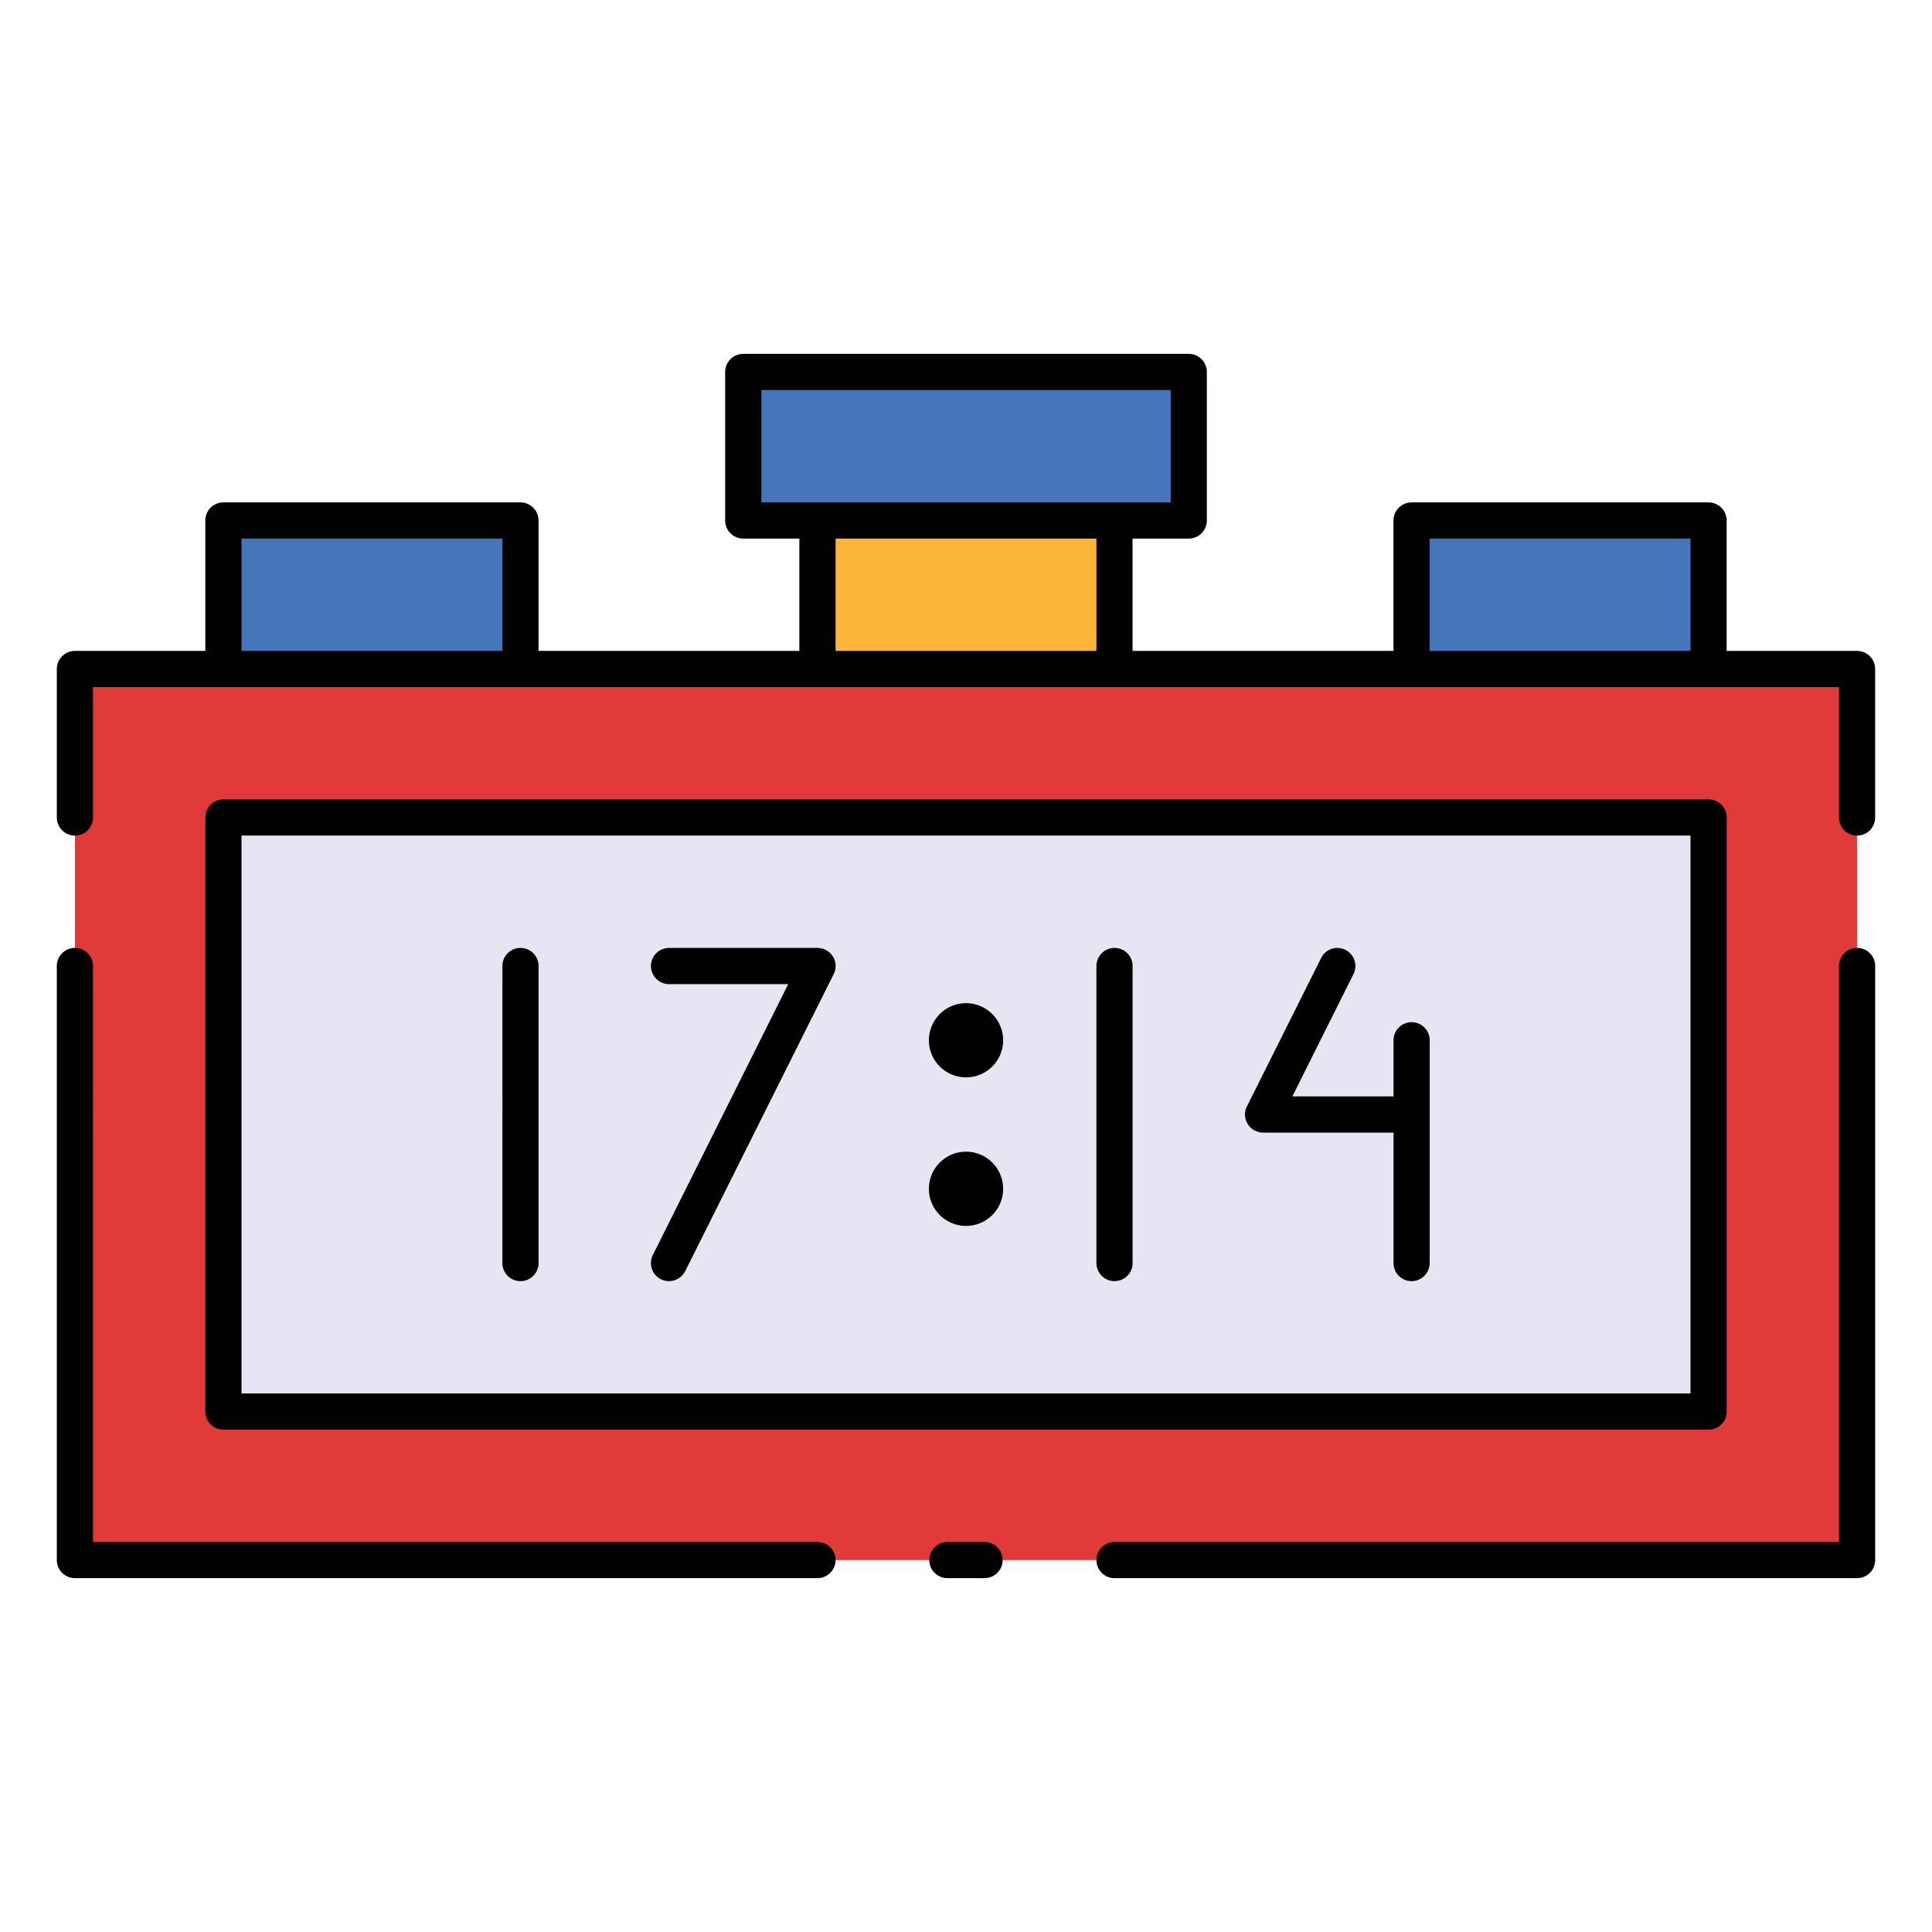 <?xml version="1.0" encoding="utf-8"?>
<!-- Generator: Adobe Illustrator 16.0.0, SVG Export Plug-In . SVG Version: 6.00 Build 0)  -->
<!DOCTYPE svg PUBLIC "-//W3C//DTD SVG 1.1//EN" "http://www.w3.org/Graphics/SVG/1.1/DTD/svg11.dtd">
<svg version="1.1" id="Layer_1" xmlns="http://www.w3.org/2000/svg" xmlns:xlink="http://www.w3.org/1999/xlink" x="0px" y="0px"
	 width="85px" height="85px" viewBox="0 0 85 85" enable-background="new 0 0 85 85" xml:space="preserve">
<g>
	<path fill="#E03B39" d="M3.295,29.433h78.408v39.204H3.295V29.433z"/>
	<path fill="#FCB539" d="M35.965,22.898h13.068v6.535H35.965V22.898z"/>
	<path fill="#4576BB" d="M32.701,16.364h19.6v6.534h-19.6V16.364z M9.83,22.898h13.068v6.535H9.83V22.898z M62.104,22.898H75.17
		v6.535H62.104V22.898z"/>
	<path fill="#E9E4F2" d="M9.83,35.966h65.34v26.137H9.83V35.966z"/>
	<path fill="#010101" d="M81.703,69.432h-32.67c-0.439,0-0.795-0.355-0.795-0.795c0-0.441,0.355-0.797,0.795-0.797h31.875V42.5
		c0-0.44,0.355-0.797,0.795-0.797c0.441,0,0.797,0.355,0.797,0.797v26.136C82.5,69.076,82.145,69.432,81.703,69.432z M43.316,69.432
		h-1.633c-0.441,0-0.797-0.355-0.797-0.795c0-0.441,0.355-0.797,0.797-0.797h1.633c0.439,0,0.797,0.355,0.797,0.797
		C44.113,69.076,43.756,69.432,43.316,69.432z M35.965,69.432H3.297c-0.439,0-0.797-0.355-0.797-0.795V42.5
		c0-0.44,0.357-0.797,0.797-0.797s0.795,0.355,0.795,0.797V67.84h31.875c0.439,0,0.795,0.355,0.795,0.797
		C36.762,69.076,36.404,69.432,35.965,69.432z M29.432,56.365c-0.119,0-0.24-0.025-0.355-0.084
		c-0.393-0.195-0.551-0.676-0.355-1.066l5.957-11.918h-5.244c-0.439,0-0.797-0.356-0.797-0.795c0-0.44,0.355-0.797,0.797-0.797
		h6.533c0.275,0,0.531,0.144,0.678,0.378c0.145,0.233,0.156,0.526,0.033,0.773l-6.533,13.07
		C30.004,56.205,29.725,56.365,29.432,56.365z M49.033,56.365c-0.439,0-0.795-0.355-0.795-0.797V42.501
		c0-0.44,0.355-0.797,0.795-0.797c0.441,0,0.797,0.355,0.797,0.797v13.067C49.83,56.01,49.475,56.365,49.033,56.365z M22.898,56.365
		c-0.439,0-0.795-0.355-0.795-0.797V42.501c0-0.44,0.355-0.797,0.795-0.797s0.797,0.355,0.797,0.797v13.067
		C23.693,56.01,23.338,56.365,22.898,56.365z M62.104,49.83h-6.535c-0.275,0-0.531-0.143-0.676-0.377
		c-0.146-0.234-0.158-0.527-0.035-0.773l3.268-6.535c0.195-0.394,0.674-0.553,1.066-0.355c0.395,0.196,0.553,0.676,0.355,1.067
		l-2.689,5.381h5.246c0.439,0,0.797,0.357,0.797,0.797S62.543,49.83,62.104,49.83z M81.703,36.763c-0.439,0-0.795-0.356-0.795-0.796
		v-5.738H4.092v5.738c0,0.438-0.355,0.796-0.797,0.796c-0.439,0-0.795-0.356-0.795-0.796v-6.534c0-0.438,0.355-0.796,0.795-0.796
		h5.738v-5.738c0-0.439,0.355-0.796,0.795-0.796h13.068c0.439,0,0.797,0.355,0.797,0.796v5.738h11.475v-4.942h-2.469
		c-0.439,0-0.795-0.355-0.795-0.796v-6.535c0-0.438,0.355-0.796,0.795-0.796h19.602c0.439,0,0.795,0.356,0.795,0.796v6.535
		c0,0.439-0.354,0.796-0.795,0.796h-2.473v4.942h11.479v-5.738c0-0.439,0.355-0.796,0.797-0.796H75.17
		c0.439,0,0.795,0.355,0.795,0.796v5.738h5.738c0.439,0,0.795,0.356,0.795,0.796v6.534C82.5,36.406,82.145,36.763,81.703,36.763z
		 M62.898,28.637h11.477v-4.942H62.898V28.637z M36.762,28.637h11.477v-4.942H36.762V28.637z M10.625,28.637h11.479v-4.942H10.625
		V28.637z M33.498,22.102h18.008v-4.943H33.498V22.102z"/>
	<path fill="#010101" d="M42.5,44.135c0.902,0,1.635,0.732,1.635,1.635S43.402,47.4,42.5,47.4c-0.9,0-1.633-0.729-1.633-1.631
		S41.6,44.135,42.5,44.135 M42.5,50.668c0.902,0,1.635,0.732,1.635,1.635s-0.732,1.633-1.635,1.633c-0.9,0-1.633-0.73-1.633-1.633
		S41.6,50.668,42.5,50.668"/>
	<path fill="#010101" d="M75.17,62.898H9.83c-0.439,0-0.797-0.355-0.797-0.795V35.965c0-0.439,0.357-0.796,0.797-0.796h65.34
		c0.439,0,0.797,0.355,0.797,0.796v26.138c0,0.211-0.084,0.412-0.232,0.562C75.584,62.814,75.381,62.898,75.17,62.898z
		 M10.625,61.307h63.75V36.761h-63.75V61.307z M62.104,56.365c-0.439,0-0.795-0.355-0.795-0.797v-9.801
		c0-0.438,0.355-0.795,0.795-0.795s0.797,0.355,0.797,0.795v9.801C62.898,56.01,62.543,56.365,62.104,56.365z"/>
</g>
</svg>
